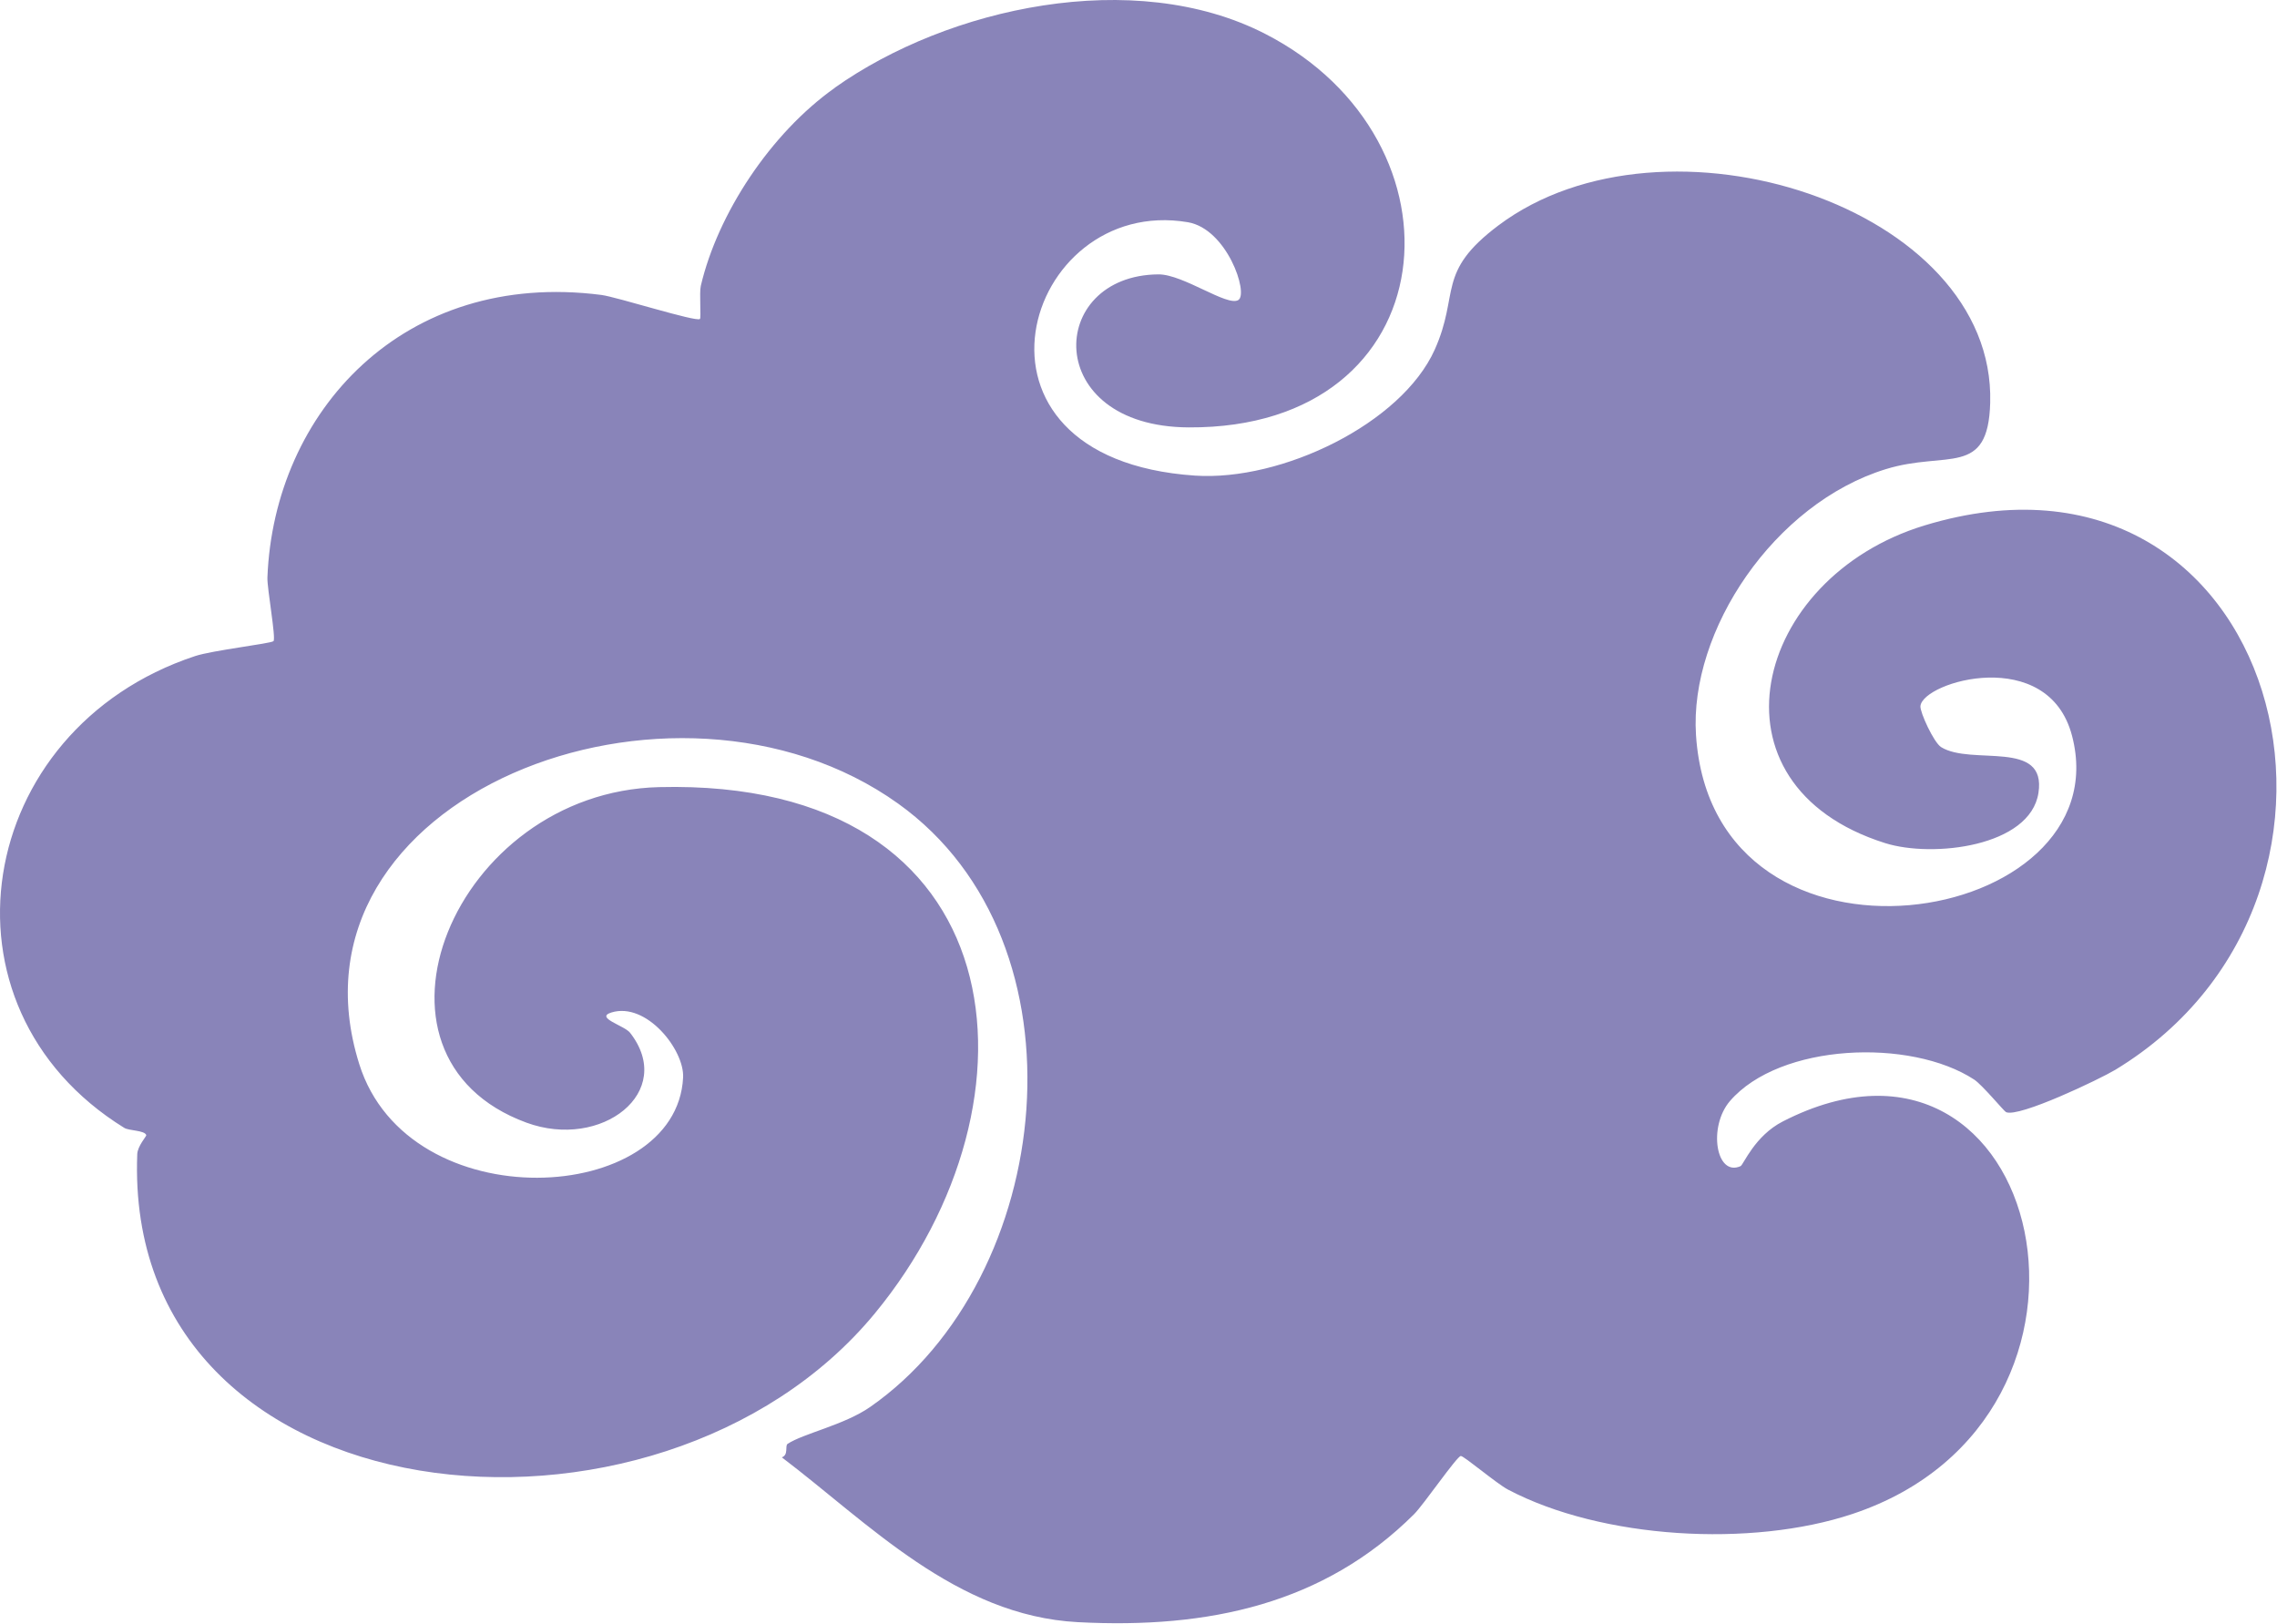 <svg width="286" height="204" viewBox="0 0 286 204" fill="none" xmlns="http://www.w3.org/2000/svg">
<path d="M104.868 11.022C96.756 16.765 90.136 26.881 88.023 35.908C87.821 36.764 88.085 39.923 87.914 40.063C87.479 40.484 77.472 37.293 75.529 37.044C50.697 33.854 34.396 51.721 33.588 72.544C33.541 73.883 34.691 80.217 34.349 80.528C34.007 80.839 26.673 81.68 24.482 82.411C-3.257 91.609 -9.084 126.393 15.608 141.661C16.199 142.034 18.188 141.957 18.375 142.579C18.406 142.704 17.271 143.964 17.24 144.96C15.438 191.277 82.709 197.938 109.887 164.959C131.876 138.268 127.836 97.741 82.786 98.862C57.006 99.5 43.393 132.665 66.128 141.007C75.56 144.462 84.946 137.147 79.134 129.708C78.419 128.806 74.69 127.825 76.788 127.171C81.186 125.802 85.972 131.872 85.801 135.327C85.008 151.466 51.287 153.349 45.118 133.63C34.598 100.045 84.589 80.746 112.809 100.932C137.206 118.394 132.544 160.555 109.281 176.725C106.033 178.982 100.921 180.04 98.932 181.347C98.559 181.596 99.087 182.717 98.201 183.044C109.048 191.261 120.081 202.934 135.372 203.743C151.86 204.614 166.327 201.424 177.609 190.187C178.79 189.02 182.986 182.904 183.483 182.873C183.856 182.841 187.943 186.312 189.403 187.09C201.182 193.3 219.97 194.389 232.666 190.156C269.153 178.017 256.737 124.043 223.932 140.852C220.374 142.672 218.991 146.299 218.618 146.47C215.541 147.839 214.515 141.536 217.282 138.299C223.56 131.016 239.969 130.377 247.957 135.591C248.967 136.245 251.702 139.56 251.966 139.684C253.582 140.4 263.76 135.529 265.703 134.362C302.283 112.153 286.231 52.483 241.741 65.992C220.125 72.56 213.614 98.597 236.784 105.896C242.782 107.78 254.996 106.332 256.037 99.593C257.094 92.776 247.63 96.216 243.808 93.835C242.891 93.259 241.135 89.43 241.213 88.683C241.539 85.586 257.249 81.011 260.249 92.387C266.604 116.479 215.168 125.117 213.024 92.325C212.169 79.221 222.829 63.253 236.861 58.926C244.522 56.561 249.728 60.016 249.977 50.584C250.661 25.948 209.108 12.625 188.207 28.313C180.328 34.227 183.39 36.826 180.204 43.923C176.024 53.215 160.982 60.467 150.088 59.736C118.465 57.588 128.613 24.438 149.187 27.909C154.113 28.733 156.848 36.858 155.543 37.682C154.16 38.554 148.628 34.445 145.504 34.461C131.456 34.57 130.835 53.588 149.296 53.681C181.96 53.868 185.083 17.637 158.884 4.237C142.427 -4.183 119.102 0.922 104.868 11.007V11.022Z" fill="#8984B9"/>
</svg>
